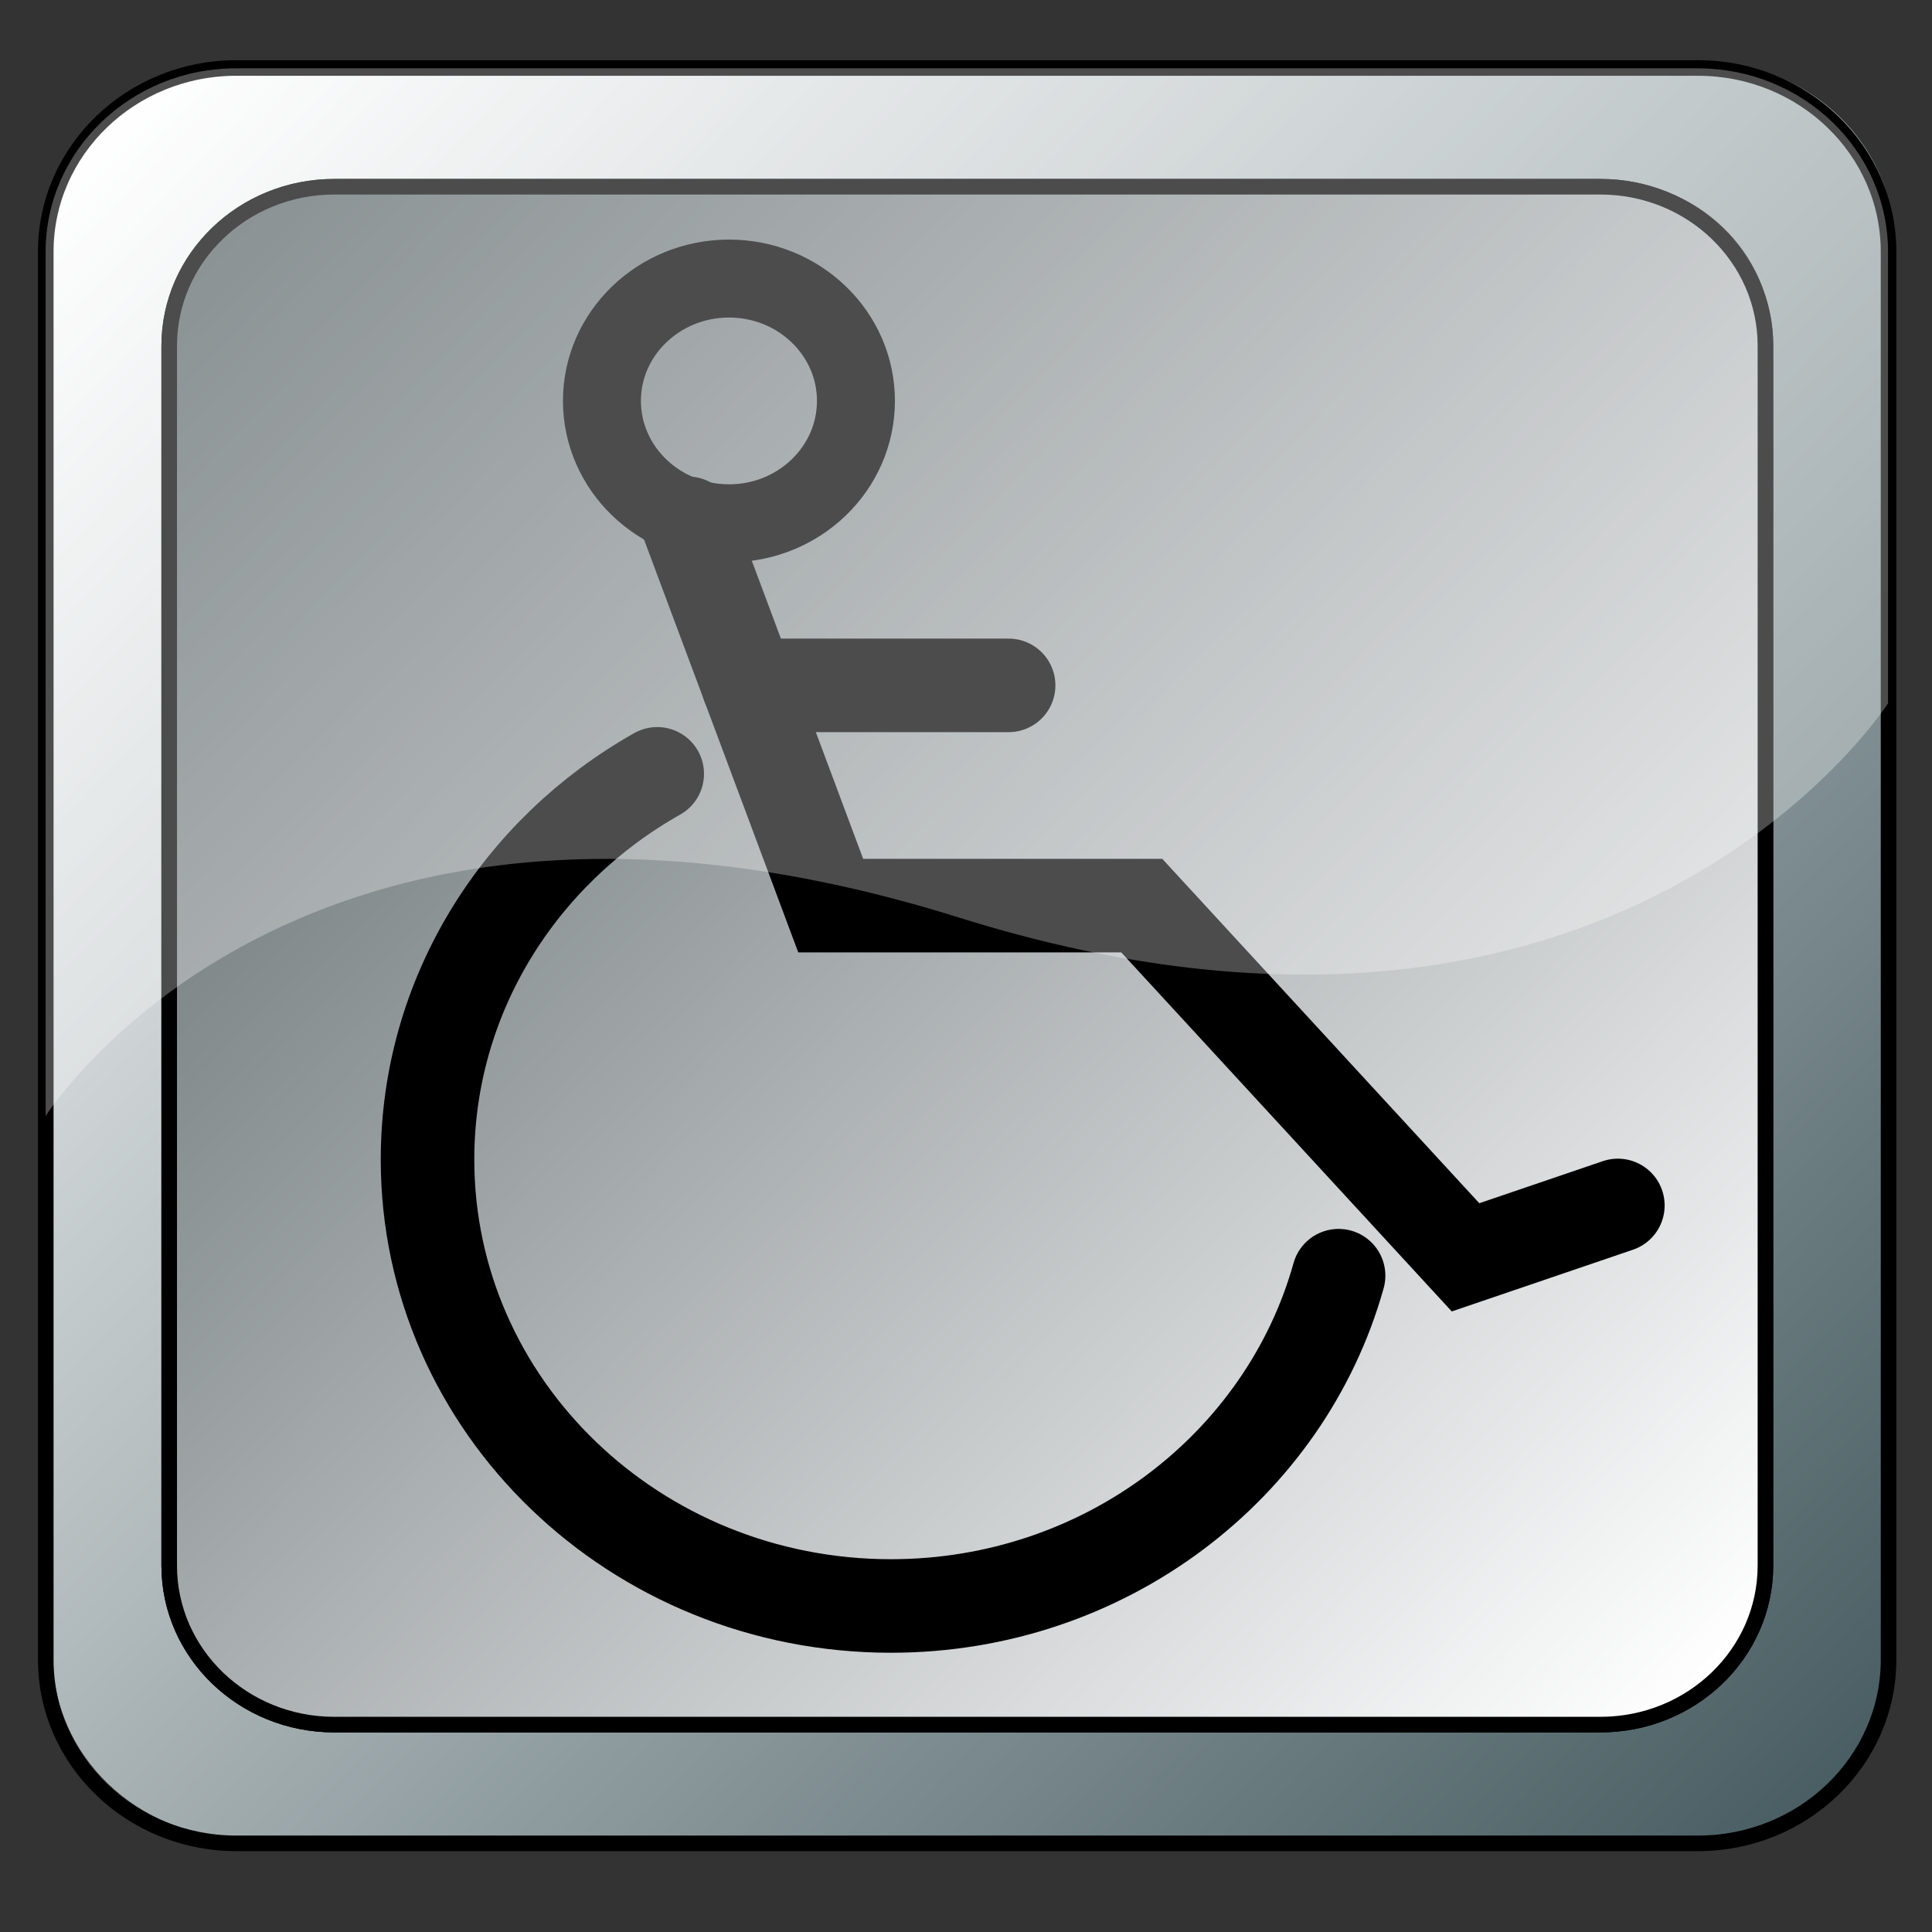 <?xml version="1.0" encoding="UTF-8" standalone="no"?>
<!-- Created with Inkscape (http://www.inkscape.org/) -->

<svg
   xmlns:dc="http://purl.org/dc/elements/1.1/"
   xmlns:cc="http://creativecommons.org/ns#"
   xmlns:rdf="http://www.w3.org/1999/02/22-rdf-syntax-ns#"
   xmlns:svg="http://www.w3.org/2000/svg"
   xmlns="http://www.w3.org/2000/svg"
   xmlns:xlink="http://www.w3.org/1999/xlink"
   xmlns:sodipodi="http://sodipodi.sourceforge.net/DTD/sodipodi-0.dtd"
   xmlns:inkscape="http://www.inkscape.org/namespaces/inkscape"
   version="1.1"
   width="122"
   height="122"
   viewBox="-0.354 0.026 122 122"
   id="svg2"
   xml:space="preserve"
   style="overflow:visible"
   inkscape:version="0.47 r22583"
   sodipodi:docname="preferences-desktop-accessibility.svg"><rect x="-0.354" y="0.026" width="122" height="122" fill="#333333" stroke="none"/><sodipodi:namedview
   pagecolor="#ffffff"
   bordercolor="#666666"
   borderopacity="1"
   objecttolerance="10"
   gridtolerance="10"
   guidetolerance="10"
   inkscape:pageopacity="0"
   inkscape:pageshadow="2"
   inkscape:window-width="1270"
   inkscape:window-height="747"
   id="namedview179"
   showgrid="false"
   inkscape:zoom="1.9344262"
   inkscape:cx="61"
   inkscape:cy="61"
   inkscape:window-x="0"
   inkscape:window-y="0"
   inkscape:window-maximized="1"
   inkscape:current-layer="svg2" /><defs
   id="defs343"><inkscape:perspective
   sodipodi:type="inkscape:persp3d"
   inkscape:vp_x="0 : 61 : 1"
   inkscape:vp_y="0 : 1000 : 0"
   inkscape:vp_z="122 : 61 : 1"
   inkscape:persp3d-origin="61 : 40.666667 : 1"
   id="perspective183" />
		
		
		
		
		
		
		
		
		
		
		
		
		
		
		
	<linearGradient
   x1="18.64"
   y1="85.084"
   x2="-2.111"
   y2="78.789"
   id="linearGradient3496"
   xlink:href="#XMLID_1_"
   gradientUnits="userSpaceOnUse" /><linearGradient
   x1="38.689"
   y1="78.736"
   x2="36.888"
   y2="73.032"
   id="linearGradient3498"
   xlink:href="#XMLID_2_"
   gradientUnits="userSpaceOnUse" /><linearGradient
   x1="29.772"
   y1="48.389"
   x2="9.022"
   y2="42.094"
   id="linearGradient3500"
   xlink:href="#XMLID_3_"
   gradientUnits="userSpaceOnUse" /><linearGradient
   x1="29.678"
   y1="29.901"
   x2="9.779"
   y2="39.702"
   id="linearGradient3502"
   xlink:href="#XMLID_4_"
   gradientUnits="userSpaceOnUse" /><inkscape:perspective
   id="perspective3099"
   inkscape:persp3d-origin="61.5 : 42.333333 : 1"
   inkscape:vp_z="123 : 63.5 : 1"
   inkscape:vp_y="0 : 1000 : 0"
   inkscape:vp_x="0 : 63.5 : 1"
   sodipodi:type="inkscape:persp3d" /><linearGradient
   id="gradient0"
   gradientUnits="userSpaceOnUse"
   x1="46.34"
   y1="42.79"
   x2="107.4"
   y2="42.79"><stop
     offset="0"
     stop-color="#ffffff"
     id="stop3000" /><stop
     offset="1"
     stop-color="#f1c779"
     id="stop3002" /></linearGradient><linearGradient
   id="gradient1"
   gradientUnits="userSpaceOnUse"
   x1="76.18"
   y1="44.38"
   x2="79.26"
   y2="30.15"><stop
     offset="0"
     stop-color="#a68b54"
     id="stop3007" /><stop
     offset="1"
     stop-color="#f1c779"
     id="stop3009" /></linearGradient><linearGradient
   id="gradient2"
   gradientUnits="userSpaceOnUse"
   x1="72.4"
   y1="21.23"
   x2="68.38"
   y2="47.09"><stop
     offset="0"
     stop-color="#ffffff"
     id="stop3014" /><stop
     offset="0.648"
     stop-color="#eaeb49"
     id="stop3016" /><stop
     offset="0.807"
     stop-color="#e8e847"
     id="stop3018" /><stop
     offset="0.925"
     stop-color="#e0de42"
     id="stop3020" /><stop
     offset="1"
     stop-color="#d7d43d"
     id="stop3022" /></linearGradient><linearGradient
   id="gradient3"
   gradientUnits="userSpaceOnUse"
   x1="32.31"
   y1="24.11"
   x2="70.73"
   y2="55.09"><stop
     offset="0"
     stop-color="#ffffff"
     id="stop3029" /><stop
     offset="1"
     stop-color="#f1c779"
     id="stop3031" /></linearGradient><linearGradient
   id="gradient4"
   gradientUnits="userSpaceOnUse"
   x1="11.67"
   y1="50.45"
   x2="76.67"
   y2="113.07"><stop
     offset="0"
     stop-color="#ffffff"
     id="stop3038" /><stop
     offset="1"
     stop-color="#495e63"
     id="stop3040" /></linearGradient><linearGradient
   id="gradient5"
   gradientUnits="userSpaceOnUse"
   x1="72.1"
   y1="109.1"
   x2="15.79"
   y2="54.85"><stop
     offset="0"
     stop-color="#ffffff"
     id="stop3047" /><stop
     offset="1"
     stop-color="#5a6467"
     id="stop3049" /></linearGradient><linearGradient
   id="gradient6"
   gradientUnits="userSpaceOnUse"
   x1="50.22"
   y1="104.37"
   x2="25.7"
   y2="80.75"><stop
     offset="0"
     stop-color="#ffffff"
     id="stop3056" /><stop
     offset="1"
     stop-color="#5a6467"
     id="stop3058" /></linearGradient><linearGradient
   id="gradient7"
   gradientUnits="userSpaceOnUse"
   x1="63.92"
   y1="95.66"
   x2="33.17"
   y2="66.03"><stop
     offset="0"
     stop-color="#ffffff"
     id="stop3065" /><stop
     offset="1"
     stop-color="#5a6467"
     id="stop3067" /></linearGradient><linearGradient
   id="gradient8"
   gradientUnits="userSpaceOnUse"
   x1="43.06"
   y1="74.18"
   x2="38.17"
   y2="69.47"><stop
     offset="0"
     stop-color="#ffffff"
     id="stop3074" /><stop
     offset="1"
     stop-color="#5a6467"
     id="stop3076" /></linearGradient><linearGradient
   id="gradient9"
   gradientUnits="userSpaceOnUse"
   x1="38.38"
   y1="64.4"
   x2="31.63"
   y2="57.89"><stop
     offset="0"
     stop-color="#ffffff"
     id="stop3083" /><stop
     offset="1"
     stop-color="#5a6467"
     id="stop3085" /></linearGradient><linearGradient
   inkscape:collect="always"
   xlink:href="#gradient9"
   id="linearGradient3194"
   gradientUnits="userSpaceOnUse"
   x1="38.38"
   y1="64.4"
   x2="31.63"
   y2="57.89"
   gradientTransform="translate(8.498,-23.578)" /><linearGradient
   inkscape:collect="always"
   xlink:href="#gradient8"
   id="linearGradient3198"
   gradientUnits="userSpaceOnUse"
   x1="43.06"
   y1="74.18"
   x2="38.17"
   y2="69.47"
   gradientTransform="translate(8.498,-23.578)" /><linearGradient
   inkscape:collect="always"
   xlink:href="#gradient7"
   id="linearGradient3202"
   gradientUnits="userSpaceOnUse"
   x1="63.92"
   y1="95.66"
   x2="33.17"
   y2="66.03"
   gradientTransform="translate(8.498,-23.578)" /><linearGradient
   inkscape:collect="always"
   xlink:href="#gradient6"
   id="linearGradient3206"
   gradientUnits="userSpaceOnUse"
   x1="50.22"
   y1="104.37"
   x2="25.7"
   y2="80.75"
   gradientTransform="translate(8.498,-23.578)" /><linearGradient
   inkscape:collect="always"
   xlink:href="#gradient5"
   id="linearGradient3210"
   gradientUnits="userSpaceOnUse"
   x1="72.1"
   y1="109.1"
   x2="15.79"
   y2="54.85"
   gradientTransform="translate(8.498,-23.578)" /><linearGradient
   inkscape:collect="always"
   xlink:href="#gradient4"
   id="linearGradient3214"
   gradientUnits="userSpaceOnUse"
   x1="11.67"
   y1="50.45"
   x2="76.67"
   y2="113.07"
   gradientTransform="translate(8.498,-23.578)" /><linearGradient
   inkscape:collect="always"
   xlink:href="#gradient3"
   id="linearGradient3218"
   gradientUnits="userSpaceOnUse"
   x1="32.31"
   y1="24.11"
   x2="70.73"
   y2="55.09"
   gradientTransform="translate(-132.112,-3.417)" /><linearGradient
   inkscape:collect="always"
   xlink:href="#gradient2"
   id="linearGradient3222"
   gradientUnits="userSpaceOnUse"
   x1="72.4"
   y1="21.23"
   x2="68.38"
   y2="47.09"
   gradientTransform="translate(-132.112,-3.417)" /><linearGradient
   inkscape:collect="always"
   xlink:href="#gradient1"
   id="linearGradient3225"
   gradientUnits="userSpaceOnUse"
   x1="76.18"
   y1="44.38"
   x2="79.26"
   y2="30.15"
   gradientTransform="translate(-132.112,-3.417)" /><linearGradient
   inkscape:collect="always"
   xlink:href="#gradient0"
   id="linearGradient3228"
   gradientUnits="userSpaceOnUse"
   x1="46.34"
   y1="42.79"
   x2="107.4"
   y2="42.79"
   gradientTransform="translate(-132.112,-3.417)" /><linearGradient
   inkscape:collect="always"
   xlink:href="#gradient4"
   id="linearGradient3248"
   gradientUnits="userSpaceOnUse"
   gradientTransform="translate(8.498,-23.578)"
   x1="11.67"
   y1="50.45"
   x2="76.67"
   y2="113.07" /><linearGradient
   inkscape:collect="always"
   xlink:href="#gradient5"
   id="linearGradient3250"
   gradientUnits="userSpaceOnUse"
   gradientTransform="translate(8.498,-23.578)"
   x1="72.1"
   y1="109.1"
   x2="15.79"
   y2="54.85" /><linearGradient
   inkscape:collect="always"
   xlink:href="#gradient6"
   id="linearGradient3252"
   gradientUnits="userSpaceOnUse"
   gradientTransform="translate(8.498,-23.578)"
   x1="50.22"
   y1="104.37"
   x2="25.7"
   y2="80.75" /><linearGradient
   inkscape:collect="always"
   xlink:href="#gradient7"
   id="linearGradient3254"
   gradientUnits="userSpaceOnUse"
   gradientTransform="translate(8.498,-23.578)"
   x1="63.92"
   y1="95.66"
   x2="33.17"
   y2="66.03" /><linearGradient
   inkscape:collect="always"
   xlink:href="#gradient8"
   id="linearGradient3256"
   gradientUnits="userSpaceOnUse"
   gradientTransform="translate(8.498,-23.578)"
   x1="43.06"
   y1="74.18"
   x2="38.17"
   y2="69.47" /><linearGradient
   inkscape:collect="always"
   xlink:href="#gradient9"
   id="linearGradient3258"
   gradientUnits="userSpaceOnUse"
   gradientTransform="translate(8.498,-23.578)"
   x1="38.38"
   y1="64.4"
   x2="31.63"
   y2="57.89" /></defs>
	
<g
   id="g3233"
   transform="matrix(1.682,0,0,1.682,-27.494,-37.848)"><path
     id="path3042"
     d="m 87.268,84.612 c 0,3.8 -3.2,6.89 -7.15,6.89 h -54.87 c -3.95,0 -7.15,-3.08 -7.15,-6.89 V 31.752 c 0,-3.8 3.2,-6.89 7.15,-6.89 h 54.87 c 3.95,0 7.15,3.08 7.15,6.89 v 52.86 z m -4.62,-49.33 c 0,-3.29 -2.77,-5.97 -6.2,-5.97 h -47.54 c -3.42,0 -6.2,2.67 -6.2,5.97 v 45.8 c 0,3.29 2.77,5.97 6.2,5.97 h 47.54 c 3.42,0 6.2,-2.67 6.2,-5.97 V 35.282 h 0 z"
     style="fill:url(#linearGradient3248)" /><path
     id="path3044"
     d="m 87.037,84.827 c 0,3.804 -3.203,6.895 -7.157,6.895 l -54.869,0 c -3.948,0 -7.157,-3.086 -7.157,-6.895 l 0,-52.863 c 0,-3.804 3.203,-6.895 7.157,-6.895 l 54.869,0 c 3.948,0 7.157,3.086 7.157,6.895 l 0,52.863 z m -4.622,-49.329 c 0,-3.298 -2.773,-5.97 -6.197,-5.97 l -47.533,0 c -3.423,0 -6.197,2.672 -6.197,5.97 l 0,45.796 c 0,3.298 2.773,5.97 6.197,5.97 l 47.533,0 c 3.423,0 6.197,-2.672 6.197,-5.97 l 0,-45.796 0,0 z"
     style="fill:none;stroke:#000000;stroke-width:0.585" /><path
     id="path3051"
     d="m 82.418,35.492 c 0,-3.29 -2.77,-5.97 -6.2,-5.97 h -47.54 c -3.42,0 -6.2,2.67 -6.2,5.97 v 45.8 c 0,3.29 2.77,5.97 6.2,5.97 h 47.54 c 3.42,0 6.2,-2.67 6.2,-5.97 V 35.492 h 0 z"
     style="fill:url(#linearGradient3250)" /><path
     id="path3053"
     d="m 82.415,35.498 c 0,-3.298 -2.773,-5.97 -6.197,-5.97 l -47.533,0 c -3.423,0 -6.197,2.672 -6.197,5.97 l 0,45.796 c 0,3.298 2.773,5.97 6.197,5.97 l 47.533,0 c 3.423,0 6.197,-2.672 6.197,-5.97 l 0,-45.796 0,0 z"
     style="fill:none;stroke:#000000;stroke-width:0.585" /><path
     id="path3060"
     d="m 40.808,51.572 c -5.16,2.9 -8.62,8.3 -8.62,14.48 0,9.26 7.79,16.76 17.4,16.76 8.04,0 14.81,-5.25 16.8,-12.4"
     style="fill:url(#linearGradient3252);fill-opacity:0" /><path
     id="path3062"
     d="m 40.81,51.569 c -5.159,2.907 -8.624,8.303 -8.624,14.48 0,9.257 7.789,16.761 17.397,16.761 8.039,0 14.809,-5.258 16.807,-12.4"
     style="fill:none;stroke:#000000;stroke-width:3.512;stroke-linecap:round" /><path
     id="path3069"
     d="m 41.958,42.162 5.36,14.35 h 11.68 l 12.15,13.2 5.72,-1.95"
     style="fill:url(#linearGradient3254);fill-opacity:0" /><path
     id="path3071"
     d="m 41.961,42.163 5.362,14.354 11.678,0 12.155,13.204 5.719,-1.948"
     style="fill:none;stroke:#000000;stroke-width:3.512;stroke-linecap:round" /><path
     id="path3078"
     d="m 53.998,48.252 h -9.77"
     style="fill:url(#linearGradient3256)" /><path
     id="path3080"
     d="m 54.002,48.248 -9.769,0"
     style="fill:none;stroke:#000000;stroke-width:3.512;stroke-linecap:round" /><path
     id="path3087"
     d="m 48.278,37.572 c 0,-2.53 -2.13,-4.59 -4.77,-4.59 -2.63,0 -4.77,2.05 -4.77,4.59 0,2.53 2.13,4.59 4.77,4.59 2.63,0 4.77,-2.05 4.77,-4.59 z"
     style="fill:url(#linearGradient3258);fill-opacity:0" /><path
     id="path3089"
     d="m 48.27,37.566 c 0,-2.534 -2.135,-4.591 -4.765,-4.591 -2.63,0 -4.771,2.057 -4.771,4.591 0,2.534 2.135,4.597 4.771,4.597 2.63,0 4.765,-2.057 4.765,-4.597 z"
     style="fill:none;stroke:#000000;stroke-width:2.927;stroke-linecap:round" /><path
     id="path3091"
     d="m 17.848,64.432 v -32.46 c 0,-3.8 3.2,-6.89 7.15,-6.89 h 54.87 c 3.95,0 7.15,3.08 7.15,6.89 v 16.95 c 0,0 -10.14,15.8 -34.89,8.04 -24.75,-7.75 -34.29,7.47 -34.29,7.47 z"
     style="fill:#ffffff;fill-opacity:0.298" /></g></svg>